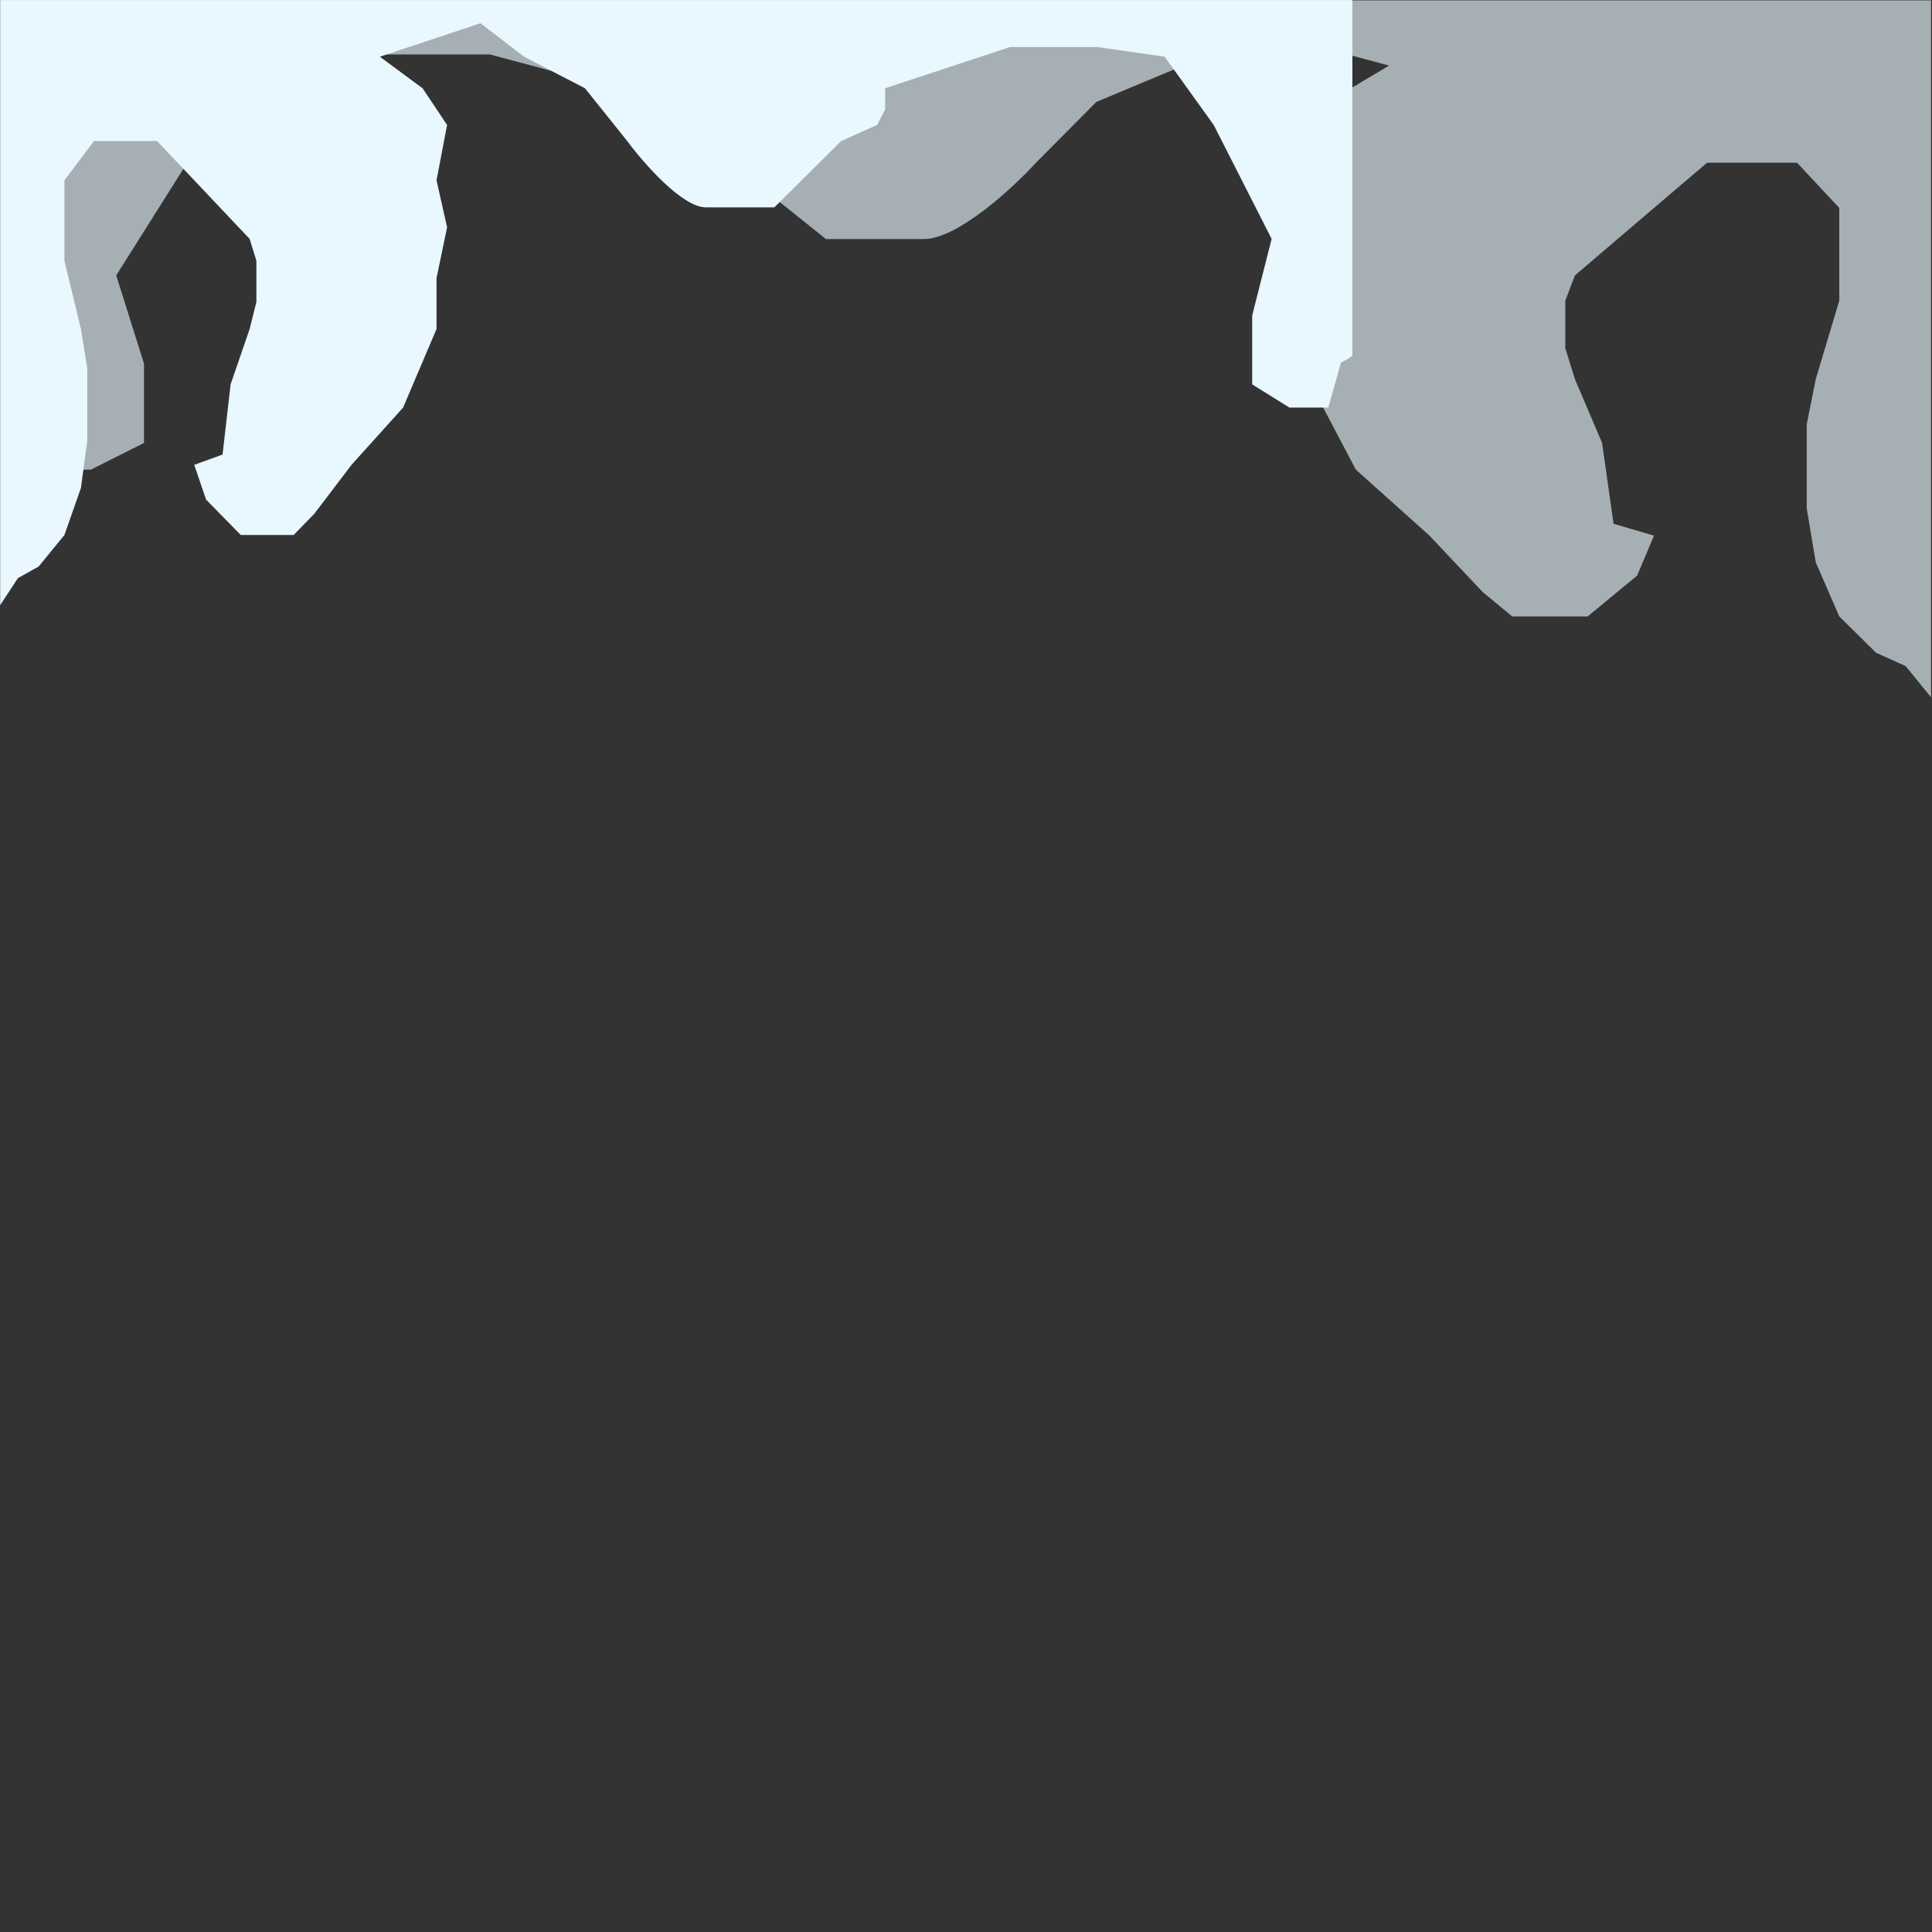<svg xmlns="http://www.w3.org/2000/svg" xmlns:xlink="http://www.w3.org/1999/xlink" version="1.1" width="1000" height="1000" viewBox="0 0 1000 1000" xml:space="preserve">
<rect x="0" y="0" width="1000" height="1000" fill="#333333" stroke="none"/>
<desc>Created with Fabric.js 3.5.0</desc>
<defs>
</defs>
<g transform="matrix(0.501 0 0 0.501 499.995 180.54)" id="729630">
<path style="stroke: none; stroke-width: 0; stroke-dasharray: none; stroke-linecap: butt; stroke-dashoffset: 0; stroke-linejoin: miter; stroke-miterlimit: 4; is-custom-font: none; font-file-url: none; fill: rgb(233,247,255); fill-opacity: 0.63; fill-rule: nonzero; opacity: 1;" vector-effect="non-scaling-stroke" transform=" translate(-989, -360)" d="M 1959.81 687.83 L 1986 720 V 0 H -8 V 422.043 L -7.377 423.574 L -0.518 427.404 L 8.835 431.234 L 27.54 484.851 H 84.904 L 139.773 457.277 V 375.319 L 111.091 284.17 L 196.513 148.596 L 268.84 67.404 L 367.979 55.915 H 497.047 L 680.984 104.936 V 130.213 L 692.83 148.596 L 745.829 167.745 L 844.345 246.638 H 945.354 C 980.271 246.638 1037.22 194.043 1061.33 167.745 L 1123.68 104.936 L 1213.47 67.404 L 1277.69 27.575 L 1426.08 67.404 L 1363.11 104.936 L 1326.94 148.596 L 1342.53 214.468 L 1326.94 270.383 L 1342.53 330.894 V 391.404 L 1391.79 484.851 L 1467.86 553.021 L 1522.73 611.234 L 1553.28 636.511 H 1608.15 H 1631.22 L 1682.35 594.383 L 1699.81 553.021 L 1658.03 540.766 L 1646.18 457.277 L 1618.13 391.404 L 1608.15 359.234 V 310.213 L 1618.13 284.17 L 1699.81 214.468 L 1754.68 167.745 H 1803.93 H 1847.58 L 1891.23 214.468 V 310.213 L 1866.91 391.404 L 1857.56 438.128 V 484.851 V 524.681 L 1866.91 580.596 L 1891.23 636.511 L 1929.26 674.043 L 1959.81 687.83 Z" stroke-linecap="round"/>
</g>
<g transform="matrix(0.435 0 0 0.435 350.038 156.636)" id="983795">
<path style="stroke: none; stroke-width: 0; stroke-dasharray: none; stroke-linecap: butt; stroke-dashoffset: 0; stroke-linejoin: miter; stroke-miterlimit: 4; is-custom-font: none; font-file-url: none; fill: rgb(233,247,255); fill-rule: nonzero; opacity: 1;" vector-effect="non-scaling-stroke" transform=" translate(-795.5, -360)" d="M 12.131 687.83 L -9 720 V 0 H 1600 V 422.043 L 1599.5 423.574 L 1593.96 427.404 L 1586.42 431.234 L 1571.32 484.851 H 1525.03 L 1480.76 457.277 V 375.319 L 1503.9 284.17 L 1434.97 148.596 L 1376.61 67.404 L 1296.61 55.915 H 1192.47 L 1044.04 104.936 V 130.213 L 1034.49 148.596 L 991.72 167.745 L 912.226 246.638 H 830.719 C 802.544 246.638 756.592 194.043 737.137 167.745 L 686.825 104.936 L 614.374 67.404 L 562.552 27.575 L 442.808 67.404 L 493.624 104.936 L 522.805 148.596 L 510.227 214.468 L 522.805 270.383 L 510.227 330.894 V 391.404 L 470.48 484.851 L 409.099 553.021 L 364.823 611.234 L 340.17 636.511 H 295.895 H 277.279 L 236.023 594.383 L 221.935 553.021 L 255.645 540.766 L 265.204 457.277 L 287.845 391.404 L 295.895 359.234 V 310.213 L 287.845 284.17 L 221.935 214.468 L 177.66 167.745 H 137.913 H 102.694 L 67.475 214.468 V 310.213 L 87.097 391.404 L 94.644 438.128 V 484.851 V 524.681 L 87.097 580.596 L 67.475 636.511 L 36.785 674.043 L 12.131 687.83 Z" stroke-linecap="round"/>
</g>
</svg>
